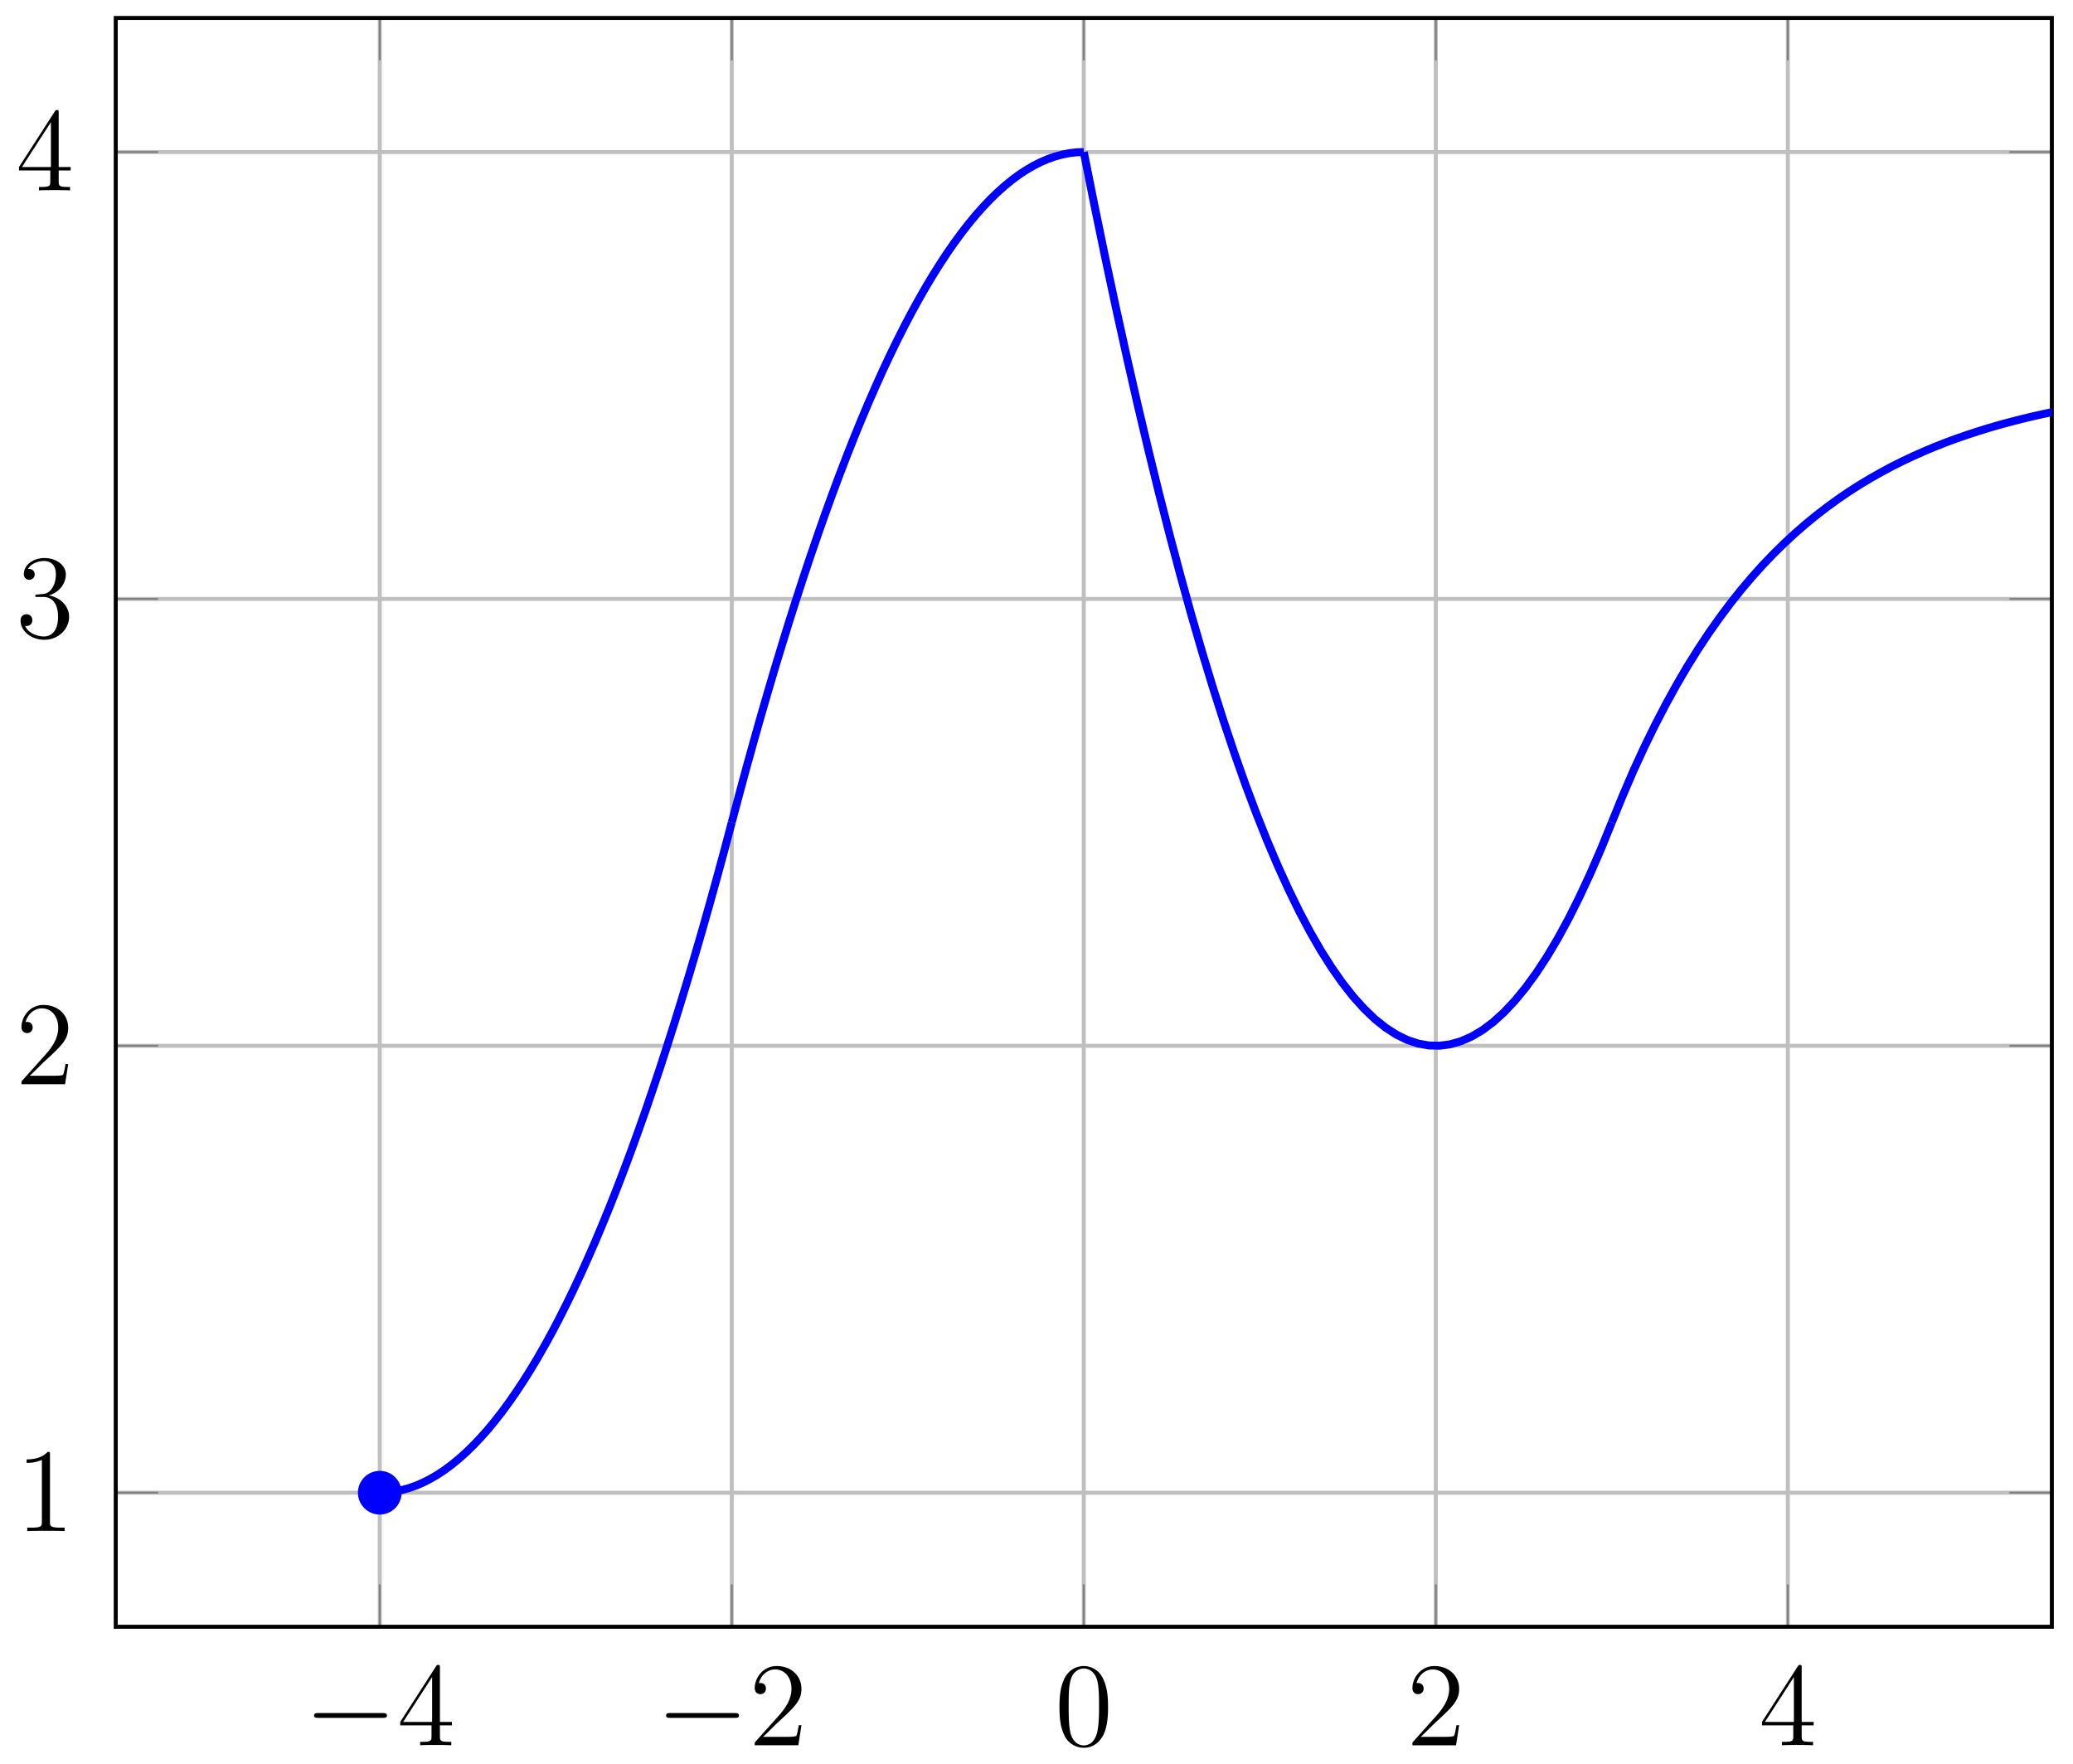 <?xml version="1.0" encoding="UTF-8"?>
<svg xmlns="http://www.w3.org/2000/svg" xmlns:xlink="http://www.w3.org/1999/xlink" width="208pt" height="177pt" viewBox="0 0 208 177" version="1.1">
<defs>
<g>
<symbol overflow="visible" id="glyph0-0">
<path style="stroke:none;" d=""/>
</symbol>
<symbol overflow="visible" id="glyph0-1">
<path style="stroke:none;" d="M 7.875 -2.75 C 8.078 -2.75 8.297 -2.75 8.297 -2.984 C 8.297 -3.234 8.078 -3.234 7.875 -3.234 L 1.406 -3.234 C 1.203 -3.234 0.984 -3.234 0.984 -2.984 C 0.984 -2.75 1.203 -2.75 1.406 -2.75 Z M 7.875 -2.75 "/>
</symbol>
<symbol overflow="visible" id="glyph1-0">
<path style="stroke:none;" d=""/>
</symbol>
<symbol overflow="visible" id="glyph1-1">
<path style="stroke:none;" d="M 4.312 -7.781 C 4.312 -8.016 4.312 -8.062 4.141 -8.062 C 4.047 -8.062 4.016 -8.062 3.922 -7.922 L 0.328 -2.344 L 0.328 -2 L 3.469 -2 L 3.469 -0.906 C 3.469 -0.469 3.438 -0.344 2.562 -0.344 L 2.328 -0.344 L 2.328 0 C 2.609 -0.031 3.547 -0.031 3.891 -0.031 C 4.219 -0.031 5.172 -0.031 5.453 0 L 5.453 -0.344 L 5.219 -0.344 C 4.344 -0.344 4.312 -0.469 4.312 -0.906 L 4.312 -2 L 5.516 -2 L 5.516 -2.344 L 4.312 -2.344 Z M 3.531 -6.844 L 3.531 -2.344 L 0.625 -2.344 Z M 3.531 -6.844 "/>
</symbol>
<symbol overflow="visible" id="glyph1-2">
<path style="stroke:none;" d="M 5.266 -2.016 L 5 -2.016 C 4.953 -1.812 4.859 -1.141 4.75 -0.953 C 4.656 -0.844 3.984 -0.844 3.625 -0.844 L 1.406 -0.844 C 1.734 -1.125 2.469 -1.891 2.766 -2.172 C 4.594 -3.844 5.266 -4.469 5.266 -5.656 C 5.266 -7.031 4.172 -7.953 2.781 -7.953 C 1.406 -7.953 0.578 -6.766 0.578 -5.734 C 0.578 -5.125 1.109 -5.125 1.141 -5.125 C 1.406 -5.125 1.703 -5.312 1.703 -5.688 C 1.703 -6.031 1.484 -6.25 1.141 -6.25 C 1.047 -6.25 1.016 -6.25 0.984 -6.234 C 1.203 -7.047 1.859 -7.609 2.625 -7.609 C 3.641 -7.609 4.266 -6.75 4.266 -5.656 C 4.266 -4.641 3.688 -3.75 3 -2.984 L 0.578 -0.281 L 0.578 0 L 4.953 0 Z M 5.266 -2.016 "/>
</symbol>
<symbol overflow="visible" id="glyph1-3">
<path style="stroke:none;" d="M 5.359 -3.828 C 5.359 -4.812 5.297 -5.781 4.859 -6.688 C 4.375 -7.688 3.516 -7.953 2.922 -7.953 C 2.234 -7.953 1.391 -7.609 0.938 -6.609 C 0.609 -5.859 0.484 -5.109 0.484 -3.828 C 0.484 -2.672 0.578 -1.797 1 -0.938 C 1.469 -0.031 2.297 0.25 2.922 0.25 C 3.953 0.25 4.547 -0.375 4.906 -1.062 C 5.328 -1.953 5.359 -3.125 5.359 -3.828 Z M 2.922 0.016 C 2.531 0.016 1.75 -0.203 1.531 -1.5 C 1.406 -2.219 1.406 -3.125 1.406 -3.969 C 1.406 -4.953 1.406 -5.828 1.594 -6.531 C 1.797 -7.344 2.406 -7.703 2.922 -7.703 C 3.375 -7.703 4.062 -7.438 4.297 -6.406 C 4.453 -5.719 4.453 -4.781 4.453 -3.969 C 4.453 -3.172 4.453 -2.266 4.312 -1.531 C 4.094 -0.219 3.328 0.016 2.922 0.016 Z M 2.922 0.016 "/>
</symbol>
<symbol overflow="visible" id="glyph1-4">
<path style="stroke:none;" d="M 3.438 -7.656 C 3.438 -7.938 3.438 -7.953 3.203 -7.953 C 2.922 -7.625 2.312 -7.188 1.094 -7.188 L 1.094 -6.844 C 1.359 -6.844 1.953 -6.844 2.625 -7.141 L 2.625 -0.922 C 2.625 -0.484 2.578 -0.344 1.531 -0.344 L 1.156 -0.344 L 1.156 0 C 1.484 -0.031 2.641 -0.031 3.031 -0.031 C 3.438 -0.031 4.578 -0.031 4.906 0 L 4.906 -0.344 L 4.531 -0.344 C 3.484 -0.344 3.438 -0.484 3.438 -0.922 Z M 3.438 -7.656 "/>
</symbol>
<symbol overflow="visible" id="glyph1-5">
<path style="stroke:none;" d="M 2.203 -4.297 C 2 -4.281 1.953 -4.266 1.953 -4.156 C 1.953 -4.047 2.016 -4.047 2.219 -4.047 L 2.766 -4.047 C 3.797 -4.047 4.25 -3.203 4.25 -2.062 C 4.25 -0.484 3.438 -0.078 2.844 -0.078 C 2.266 -0.078 1.297 -0.344 0.938 -1.141 C 1.328 -1.078 1.672 -1.297 1.672 -1.719 C 1.672 -2.062 1.422 -2.312 1.094 -2.312 C 0.797 -2.312 0.484 -2.141 0.484 -1.688 C 0.484 -0.625 1.547 0.25 2.875 0.25 C 4.297 0.25 5.359 -0.844 5.359 -2.047 C 5.359 -3.141 4.469 -4 3.328 -4.203 C 4.359 -4.5 5.031 -5.375 5.031 -6.312 C 5.031 -7.25 4.047 -7.953 2.891 -7.953 C 1.703 -7.953 0.812 -7.219 0.812 -6.344 C 0.812 -5.875 1.188 -5.766 1.359 -5.766 C 1.609 -5.766 1.906 -5.953 1.906 -6.312 C 1.906 -6.688 1.609 -6.859 1.344 -6.859 C 1.281 -6.859 1.25 -6.859 1.219 -6.844 C 1.672 -7.656 2.797 -7.656 2.859 -7.656 C 3.25 -7.656 4.031 -7.484 4.031 -6.312 C 4.031 -6.078 4 -5.422 3.641 -4.906 C 3.281 -4.375 2.875 -4.344 2.562 -4.328 Z M 2.203 -4.297 "/>
</symbol>
</g>
<clipPath id="clip1">
  <path d="M 150 28 L 205.883 28 L 205.883 94 L 150 94 Z M 150 28 "/>
</clipPath>
</defs>
<g id="surface1">
<path style="fill:none;stroke-width:0.399;stroke-linecap:butt;stroke-linejoin:miter;stroke:rgb(75%,75%,75%);stroke-opacity:1;stroke-miterlimit:10;" d="M 26.491 -13.45 L 26.491 147.948 M 61.81 -13.45 L 61.81 147.948 M 97.129 -13.45 L 97.129 147.948 M 132.452 -13.45 L 132.452 147.948 M 167.772 -13.45 L 167.772 147.948 " transform="matrix(1,0,0,-1,11.614,149.749)"/>
<path style="fill:none;stroke-width:0.399;stroke-linecap:butt;stroke-linejoin:miter;stroke:rgb(75%,75%,75%);stroke-opacity:1;stroke-miterlimit:10;" d="M -0.001 -0.001 L 194.263 -0.001 M -0.001 44.834 L 194.263 44.834 M -0.001 89.664 L 194.263 89.664 M -0.001 134.495 L 194.263 134.495 " transform="matrix(1,0,0,-1,11.614,149.749)"/>
<path style="fill:none;stroke-width:0.199;stroke-linecap:butt;stroke-linejoin:miter;stroke:rgb(50%,50%,50%);stroke-opacity:1;stroke-miterlimit:10;" d="M 26.491 -13.45 L 26.491 -9.2 M 61.81 -13.45 L 61.81 -9.2 M 97.129 -13.45 L 97.129 -9.2 M 132.452 -13.45 L 132.452 -9.2 M 167.772 -13.45 L 167.772 -9.2 M 26.491 147.948 L 26.491 143.694 M 61.81 147.948 L 61.81 143.694 M 97.129 147.948 L 97.129 143.694 M 132.452 147.948 L 132.452 143.694 M 167.772 147.948 L 167.772 143.694 " transform="matrix(1,0,0,-1,11.614,149.749)"/>
<path style="fill:none;stroke-width:0.199;stroke-linecap:butt;stroke-linejoin:miter;stroke:rgb(50%,50%,50%);stroke-opacity:1;stroke-miterlimit:10;" d="M -0.001 -0.001 L 4.253 -0.001 M -0.001 44.834 L 4.253 44.834 M -0.001 89.664 L 4.253 89.664 M -0.001 134.495 L 4.253 134.495 M 194.263 -0.001 L 190.009 -0.001 M 194.263 44.834 L 190.009 44.834 M 194.263 89.664 L 190.009 89.664 M 194.263 134.495 L 190.009 134.495 " transform="matrix(1,0,0,-1,11.614,149.749)"/>
<path style="fill:none;stroke-width:0.399;stroke-linecap:butt;stroke-linejoin:miter;stroke:rgb(0%,0%,0%);stroke-opacity:1;stroke-miterlimit:10;" d="M -0.001 -13.45 L -0.001 147.948 L 194.263 147.948 L 194.263 -13.45 Z M -0.001 -13.45 " transform="matrix(1,0,0,-1,11.614,149.749)"/>
<g style="fill:rgb(0%,0%,0%);fill-opacity:1;">
  <use xlink:href="#glyph0-1" x="30.529" y="175.089"/>
</g>
<g style="fill:rgb(0%,0%,0%);fill-opacity:1;">
  <use xlink:href="#glyph1-1" x="39.828" y="175.088"/>
</g>
<g style="fill:rgb(0%,0%,0%);fill-opacity:1;">
  <use xlink:href="#glyph0-1" x="65.851" y="175.089"/>
</g>
<g style="fill:rgb(0%,0%,0%);fill-opacity:1;">
  <use xlink:href="#glyph1-2" x="75.15" y="175.088"/>
</g>
<g style="fill:rgb(0%,0%,0%);fill-opacity:1;">
  <use xlink:href="#glyph1-3" x="105.821" y="175.089"/>
</g>
<g style="fill:rgb(0%,0%,0%);fill-opacity:1;">
  <use xlink:href="#glyph1-2" x="141.142" y="175.089"/>
</g>
<g style="fill:rgb(0%,0%,0%);fill-opacity:1;">
  <use xlink:href="#glyph1-1" x="176.464" y="175.089"/>
</g>
<g style="fill:rgb(0%,0%,0%);fill-opacity:1;">
  <use xlink:href="#glyph1-4" x="1.577" y="153.601"/>
</g>
<g style="fill:rgb(0%,0%,0%);fill-opacity:1;">
  <use xlink:href="#glyph1-2" x="1.577" y="108.768"/>
</g>
<g style="fill:rgb(0%,0%,0%);fill-opacity:1;">
  <use xlink:href="#glyph1-5" x="1.577" y="63.934"/>
</g>
<g style="fill:rgb(0%,0%,0%);fill-opacity:1;">
  <use xlink:href="#glyph1-1" x="1.577" y="19.101"/>
</g>
<path style="fill:none;stroke-width:0.797;stroke-linecap:butt;stroke-linejoin:miter;stroke:rgb(0%,0%,100%);stroke-opacity:1;stroke-miterlimit:10;" d="M 26.491 -0.001 L 27.209 0.026 L 27.932 0.112 L 28.651 0.253 L 29.373 0.448 L 30.096 0.698 L 30.815 1.007 L 31.537 1.374 L 32.256 1.792 L 32.979 2.268 L 33.697 2.8 L 34.42 3.39 L 35.139 4.034 L 35.861 4.733 L 36.58 5.491 L 37.303 6.3 L 38.022 7.171 L 38.744 8.093 L 39.463 9.073 L 40.186 10.112 L 40.908 11.202 L 41.627 12.35 L 42.35 13.553 L 43.068 14.815 L 43.791 16.131 L 44.51 17.502 L 45.232 18.932 L 45.951 20.416 L 46.674 21.959 L 47.392 23.553 L 48.115 25.205 L 48.834 26.916 L 49.556 28.678 L 50.275 30.498 L 50.998 32.377 L 51.72 34.31 L 52.439 36.299 L 53.162 38.342 L 53.88 40.443 L 54.603 42.599 L 55.322 44.814 L 56.044 47.08 L 56.763 49.404 L 57.486 51.787 L 58.205 54.224 L 58.927 56.712 L 59.646 59.263 L 60.369 61.868 L 61.091 64.532 L 61.81 67.247 " transform="matrix(1,0,0,-1,11.614,149.749)"/>
<path style="fill:none;stroke-width:0.797;stroke-linecap:butt;stroke-linejoin:miter;stroke:rgb(0%,0%,100%);stroke-opacity:1;stroke-miterlimit:10;" d="M 61.81 67.247 L 62.533 69.966 L 63.251 72.63 L 63.974 75.231 L 64.693 77.782 L 65.415 80.274 L 66.134 82.707 L 66.857 85.09 L 67.575 87.414 L 68.298 89.684 L 69.017 91.895 L 69.739 94.055 L 70.462 96.152 L 71.181 98.199 L 71.903 100.187 L 72.622 102.117 L 73.345 103.996 L 74.063 105.816 L 74.786 107.582 L 75.505 109.289 L 76.227 110.941 L 76.946 112.539 L 77.669 114.078 L 78.388 115.562 L 79.11 116.992 L 79.829 118.363 L 80.552 119.679 L 81.274 120.941 L 81.993 122.144 L 82.716 123.292 L 83.434 124.386 L 84.157 125.421 L 84.876 126.401 L 85.598 127.327 L 86.317 128.194 L 87.04 129.007 L 87.758 129.765 L 88.481 130.464 L 89.2 131.108 L 89.922 131.694 L 90.641 132.229 L 91.364 132.702 L 92.086 133.124 L 92.805 133.487 L 93.528 133.796 L 94.246 134.05 L 94.969 134.245 L 95.688 134.386 L 96.41 134.468 L 97.129 134.495 " transform="matrix(1,0,0,-1,11.614,149.749)"/>
<path style="fill:none;stroke-width:0.797;stroke-linecap:butt;stroke-linejoin:miter;stroke:rgb(0%,0%,100%);stroke-opacity:1;stroke-miterlimit:10;" d="M 97.129 134.495 L 98.211 129.093 L 99.293 123.855 L 100.375 118.785 L 101.457 113.882 L 102.535 109.148 L 103.617 104.582 L 104.699 100.187 L 105.781 95.957 L 106.863 91.895 L 107.941 88.004 L 109.023 84.278 L 110.105 80.719 L 111.187 77.333 L 112.269 74.11 L 113.347 71.055 L 114.429 68.173 L 115.511 65.454 L 116.593 62.907 L 117.675 60.528 L 118.754 58.314 L 119.836 56.271 L 120.918 54.392 L 122 52.685 L 123.082 51.142 L 124.16 49.771 L 125.242 48.568 L 126.324 47.529 L 127.406 46.662 L 128.488 45.962 L 129.566 45.431 L 130.648 45.064 L 131.73 44.869 L 132.812 44.841 L 133.894 44.982 L 134.972 45.291 L 136.054 45.767 L 137.136 46.408 L 138.218 47.22 L 139.3 48.201 L 140.378 49.349 L 141.46 50.665 L 142.542 52.15 L 143.624 53.802 L 144.706 55.622 L 145.784 57.611 L 146.866 59.771 L 147.948 62.095 L 149.03 64.587 L 150.112 67.247 " transform="matrix(1,0,0,-1,11.614,149.749)"/>
<g clip-path="url(#clip1)" clip-rule="nonzero">
<path style="fill:none;stroke-width:0.797;stroke-linecap:butt;stroke-linejoin:miter;stroke:rgb(0%,0%,100%);stroke-opacity:1;stroke-miterlimit:10;" d="M 150.112 67.247 L 151.194 69.899 L 152.272 72.407 L 153.354 74.762 L 154.436 76.977 L 155.518 79.063 L 156.6 81.028 L 157.678 82.872 L 158.76 84.606 L 159.842 86.239 L 160.924 87.77 L 162.006 89.215 L 163.084 90.574 L 164.166 91.852 L 165.248 93.055 L 166.33 94.184 L 167.412 95.246 L 168.49 96.246 L 169.572 97.184 L 170.654 98.07 L 171.736 98.902 L 172.818 99.687 L 173.896 100.422 L 174.978 101.113 L 176.06 101.765 L 177.142 102.375 L 178.224 102.957 L 179.302 103.496 L 180.384 104.004 L 181.466 104.484 L 182.548 104.937 L 183.63 105.363 L 184.709 105.761 L 185.791 106.133 L 186.873 106.488 L 187.955 106.82 L 189.037 107.136 L 190.115 107.425 L 191.197 107.703 L 192.279 107.965 L 193.361 108.207 L 194.443 108.437 L 195.521 108.656 L 196.603 108.859 L 197.685 109.05 L 198.767 109.23 L 199.849 109.398 L 200.927 109.558 L 202.009 109.707 L 203.091 109.847 " transform="matrix(1,0,0,-1,11.614,149.749)"/>
</g>
<path style="fill-rule:nonzero;fill:rgb(0%,0%,100%);fill-opacity:1;stroke-width:0.399;stroke-linecap:butt;stroke-linejoin:miter;stroke:rgb(0%,0%,100%);stroke-opacity:1;stroke-miterlimit:10;" d="M 28.483 -0.001 C 28.483 1.101 27.592 1.991 26.491 1.991 C 25.389 1.991 24.499 1.101 24.499 -0.001 C 24.499 -1.099 25.389 -1.993 26.491 -1.993 C 27.592 -1.993 28.483 -1.099 28.483 -0.001 Z M 28.483 -0.001 " transform="matrix(1,0,0,-1,11.614,149.749)"/>
</g>
</svg>
